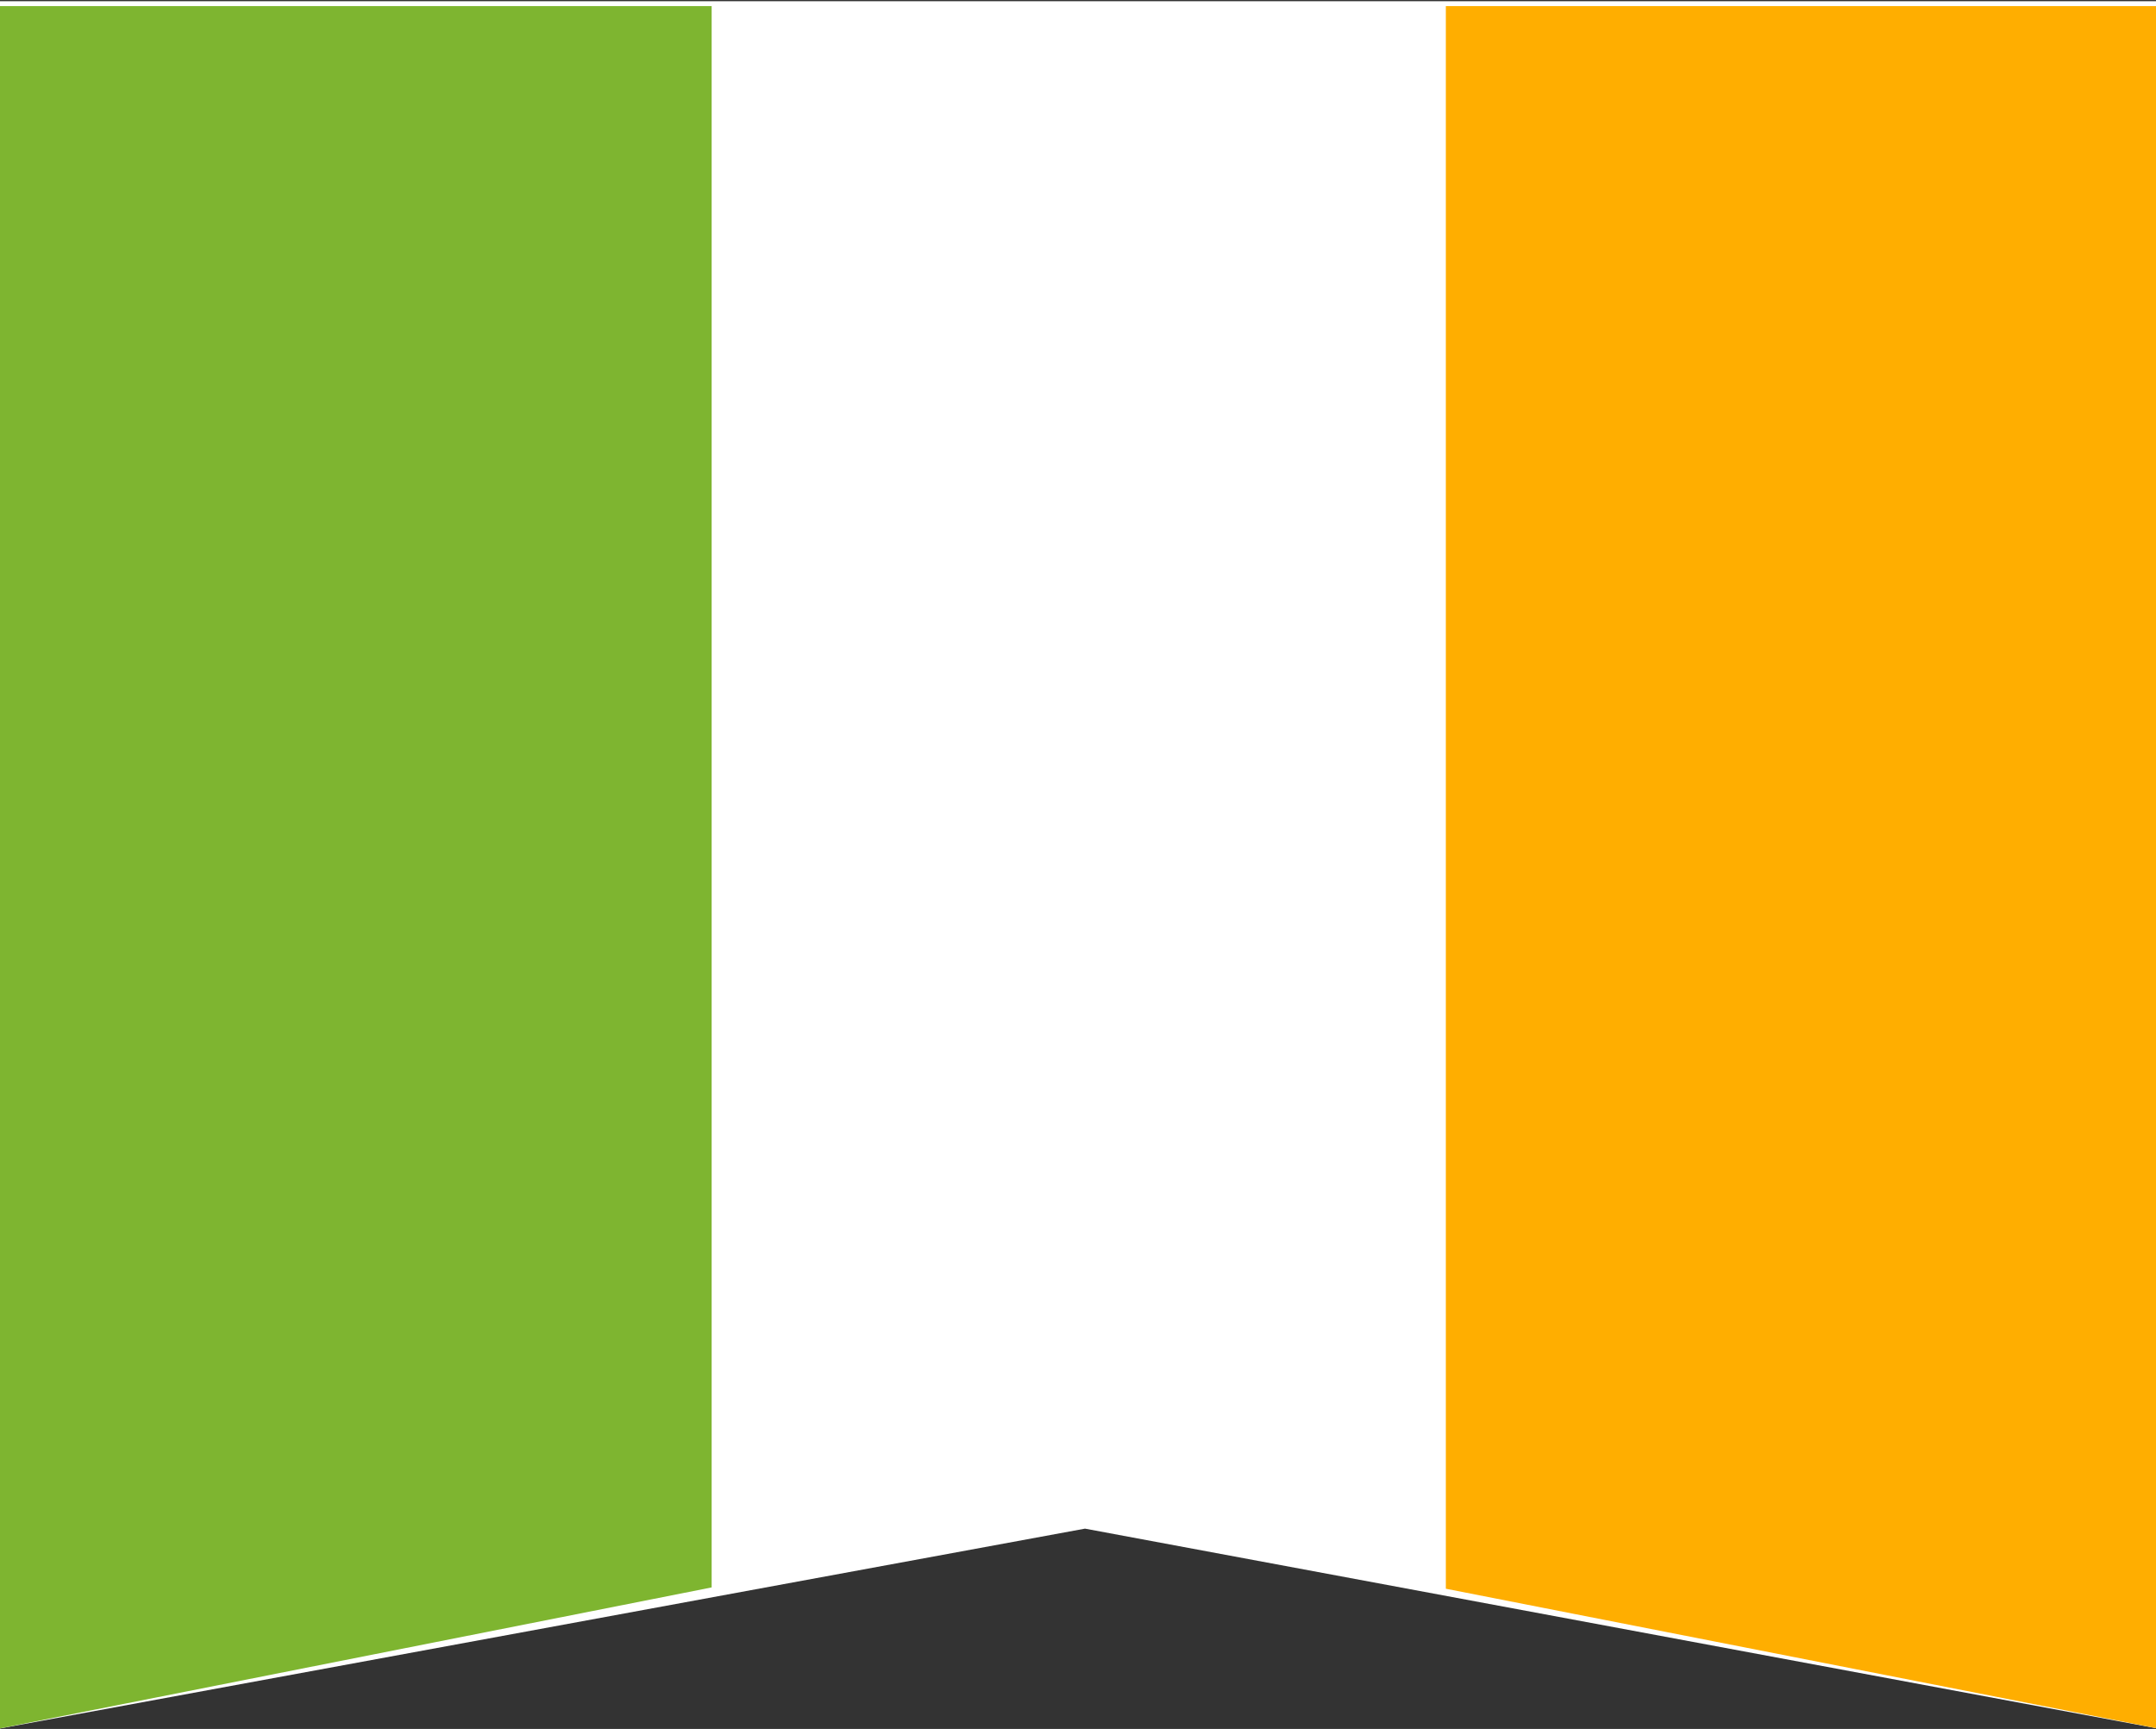<?xml version="1.0" encoding="UTF-8" standalone="no"?><svg width="101px" height="81px" viewBox="0 0 101 81" version="1.1" xmlns="http://www.w3.org/2000/svg" xmlns:xlink="http://www.w3.org/1999/xlink" xmlns:sketch="http://www.bohemiancoding.com/sketch/ns"><rect x="0" y="0" width="101" height="81" fill="#333333" stroke="none"/><title>Artboard 30</title><desc>Created with Sketch.</desc><defs/><g id="Page-1" stroke="none" stroke-width="1" fill="none" fill-rule="evenodd" sketch:type="MSPage"><g id="Artboard-30" sketch:type="MSArtboardGroup"><g id="level-flag-fr-2" sketch:type="MSLayerGroup"><g id="Page-1" sketch:type="MSShapeGroup"><g id="level-flag-fr"><g id="Group"><path d="M-0.127,0.056 L-0.127,81 L50.827,71.615 L101.197,81 L101.197,0.056 L-0.127,0.056 L-0.127,0.056 Z" id="Rectangle-680" fill="#FFFFFF"/><path d="M-0.127,0.285 L-0.127,81 L33.338,74.369 L33.338,0.285 L-0.127,0.285 L-0.127,0.285 Z" id="Rectangle-681" fill="#7EB530"/><path d="M67.732,0.285 L67.732,74.43 L101.197,81 L101.197,0.285 L67.732,0.285 L67.732,0.285 Z" id="Rectangle-681" fill="#FFAE00"/></g></g></g></g></g></g></svg>